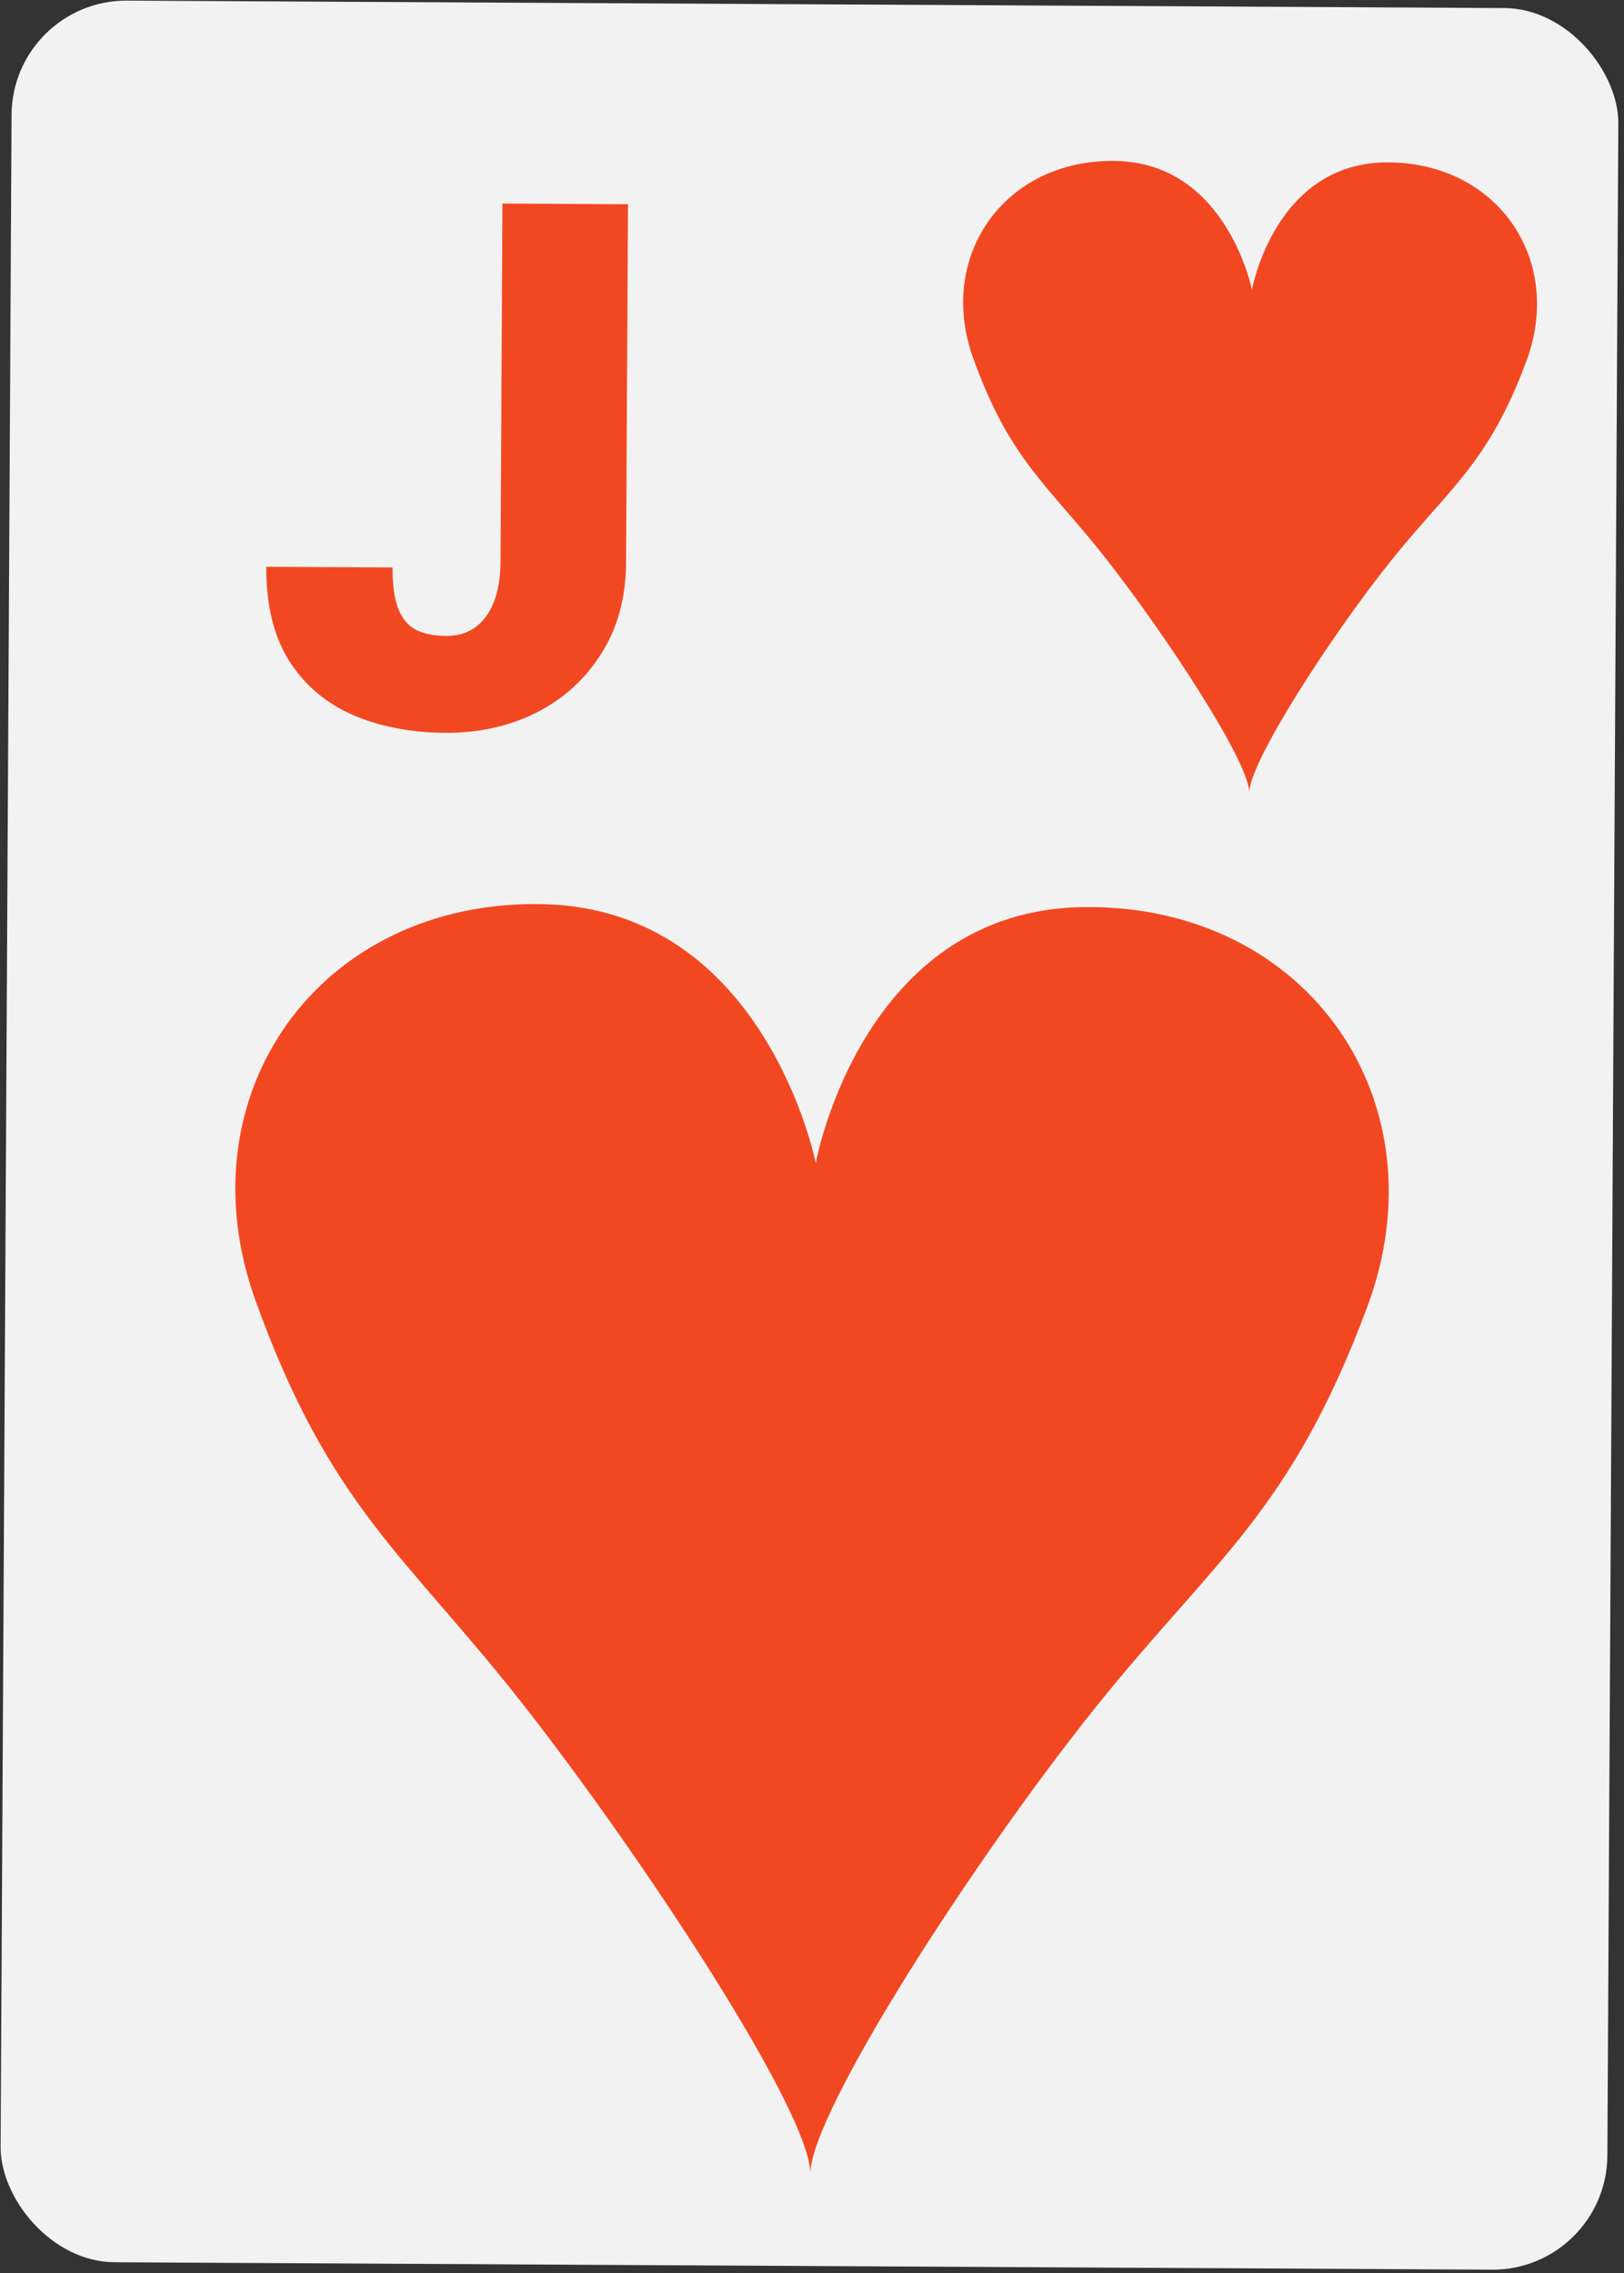 <svg width="283" height="396" viewBox="0 0 283 396" fill="none" xmlns="http://www.w3.org/2000/svg">
<rect x="0" y="0" width="283" height="396" fill="#333333" stroke="none"/>
<rect x="2.123" width="280" height="394" rx="20" transform="rotate(0.309 2.123 0)" fill="#F2F2F2"/>
<path d="M87.222 97.897L87.558 35.461L109.433 35.579L109.097 98.015C109.064 104.099 107.64 109.362 104.824 113.805C102.05 118.249 98.281 121.687 93.518 124.119C88.797 126.511 83.499 127.69 77.624 127.659C71.541 127.626 66.13 126.576 61.391 124.509C56.694 122.442 53.002 119.276 50.317 115.011C47.673 110.747 46.369 105.323 46.404 98.74L68.404 98.859C68.387 101.942 68.729 104.36 69.427 106.114C70.127 107.826 71.162 109.04 72.533 109.756C73.946 110.43 75.673 110.773 77.715 110.784C79.715 110.795 81.405 110.304 82.785 109.311C84.208 108.277 85.299 106.804 86.059 104.891C86.82 102.937 87.207 100.606 87.222 97.897Z" fill="#F24822"/>
<path fill-rule="evenodd" clip-rule="evenodd" d="M188.998 158.017C150.121 158.405 142.155 202.621 142.155 202.621C142.155 202.621 133.423 158.315 94.552 157.508C55.681 156.7 31.575 190.661 44.539 226.616C57.503 262.57 70.569 270.715 91.086 296.841C111.602 322.969 141.413 368.135 141.206 378.749C141.114 368.133 170.165 323.284 190.963 297.379C211.76 271.475 224.913 263.472 238.264 227.66C251.614 191.847 227.876 157.628 188.998 158.017Z" fill="#F24822"/>
<path fill-rule="evenodd" clip-rule="evenodd" d="M241.469 28.294C222.127 28.487 218.163 50.485 218.163 50.485C218.163 50.485 213.819 28.442 194.481 28.041C175.142 27.639 163.148 44.535 169.598 62.423C176.048 80.31 182.549 84.362 192.756 97.361C202.963 110.36 217.794 132.83 217.691 138.111C217.646 132.83 232.099 110.517 242.446 97.629C252.793 84.741 259.337 80.759 265.979 62.942C272.621 45.125 260.811 28.101 241.469 28.294Z" fill="#F24822"/>
</svg>
